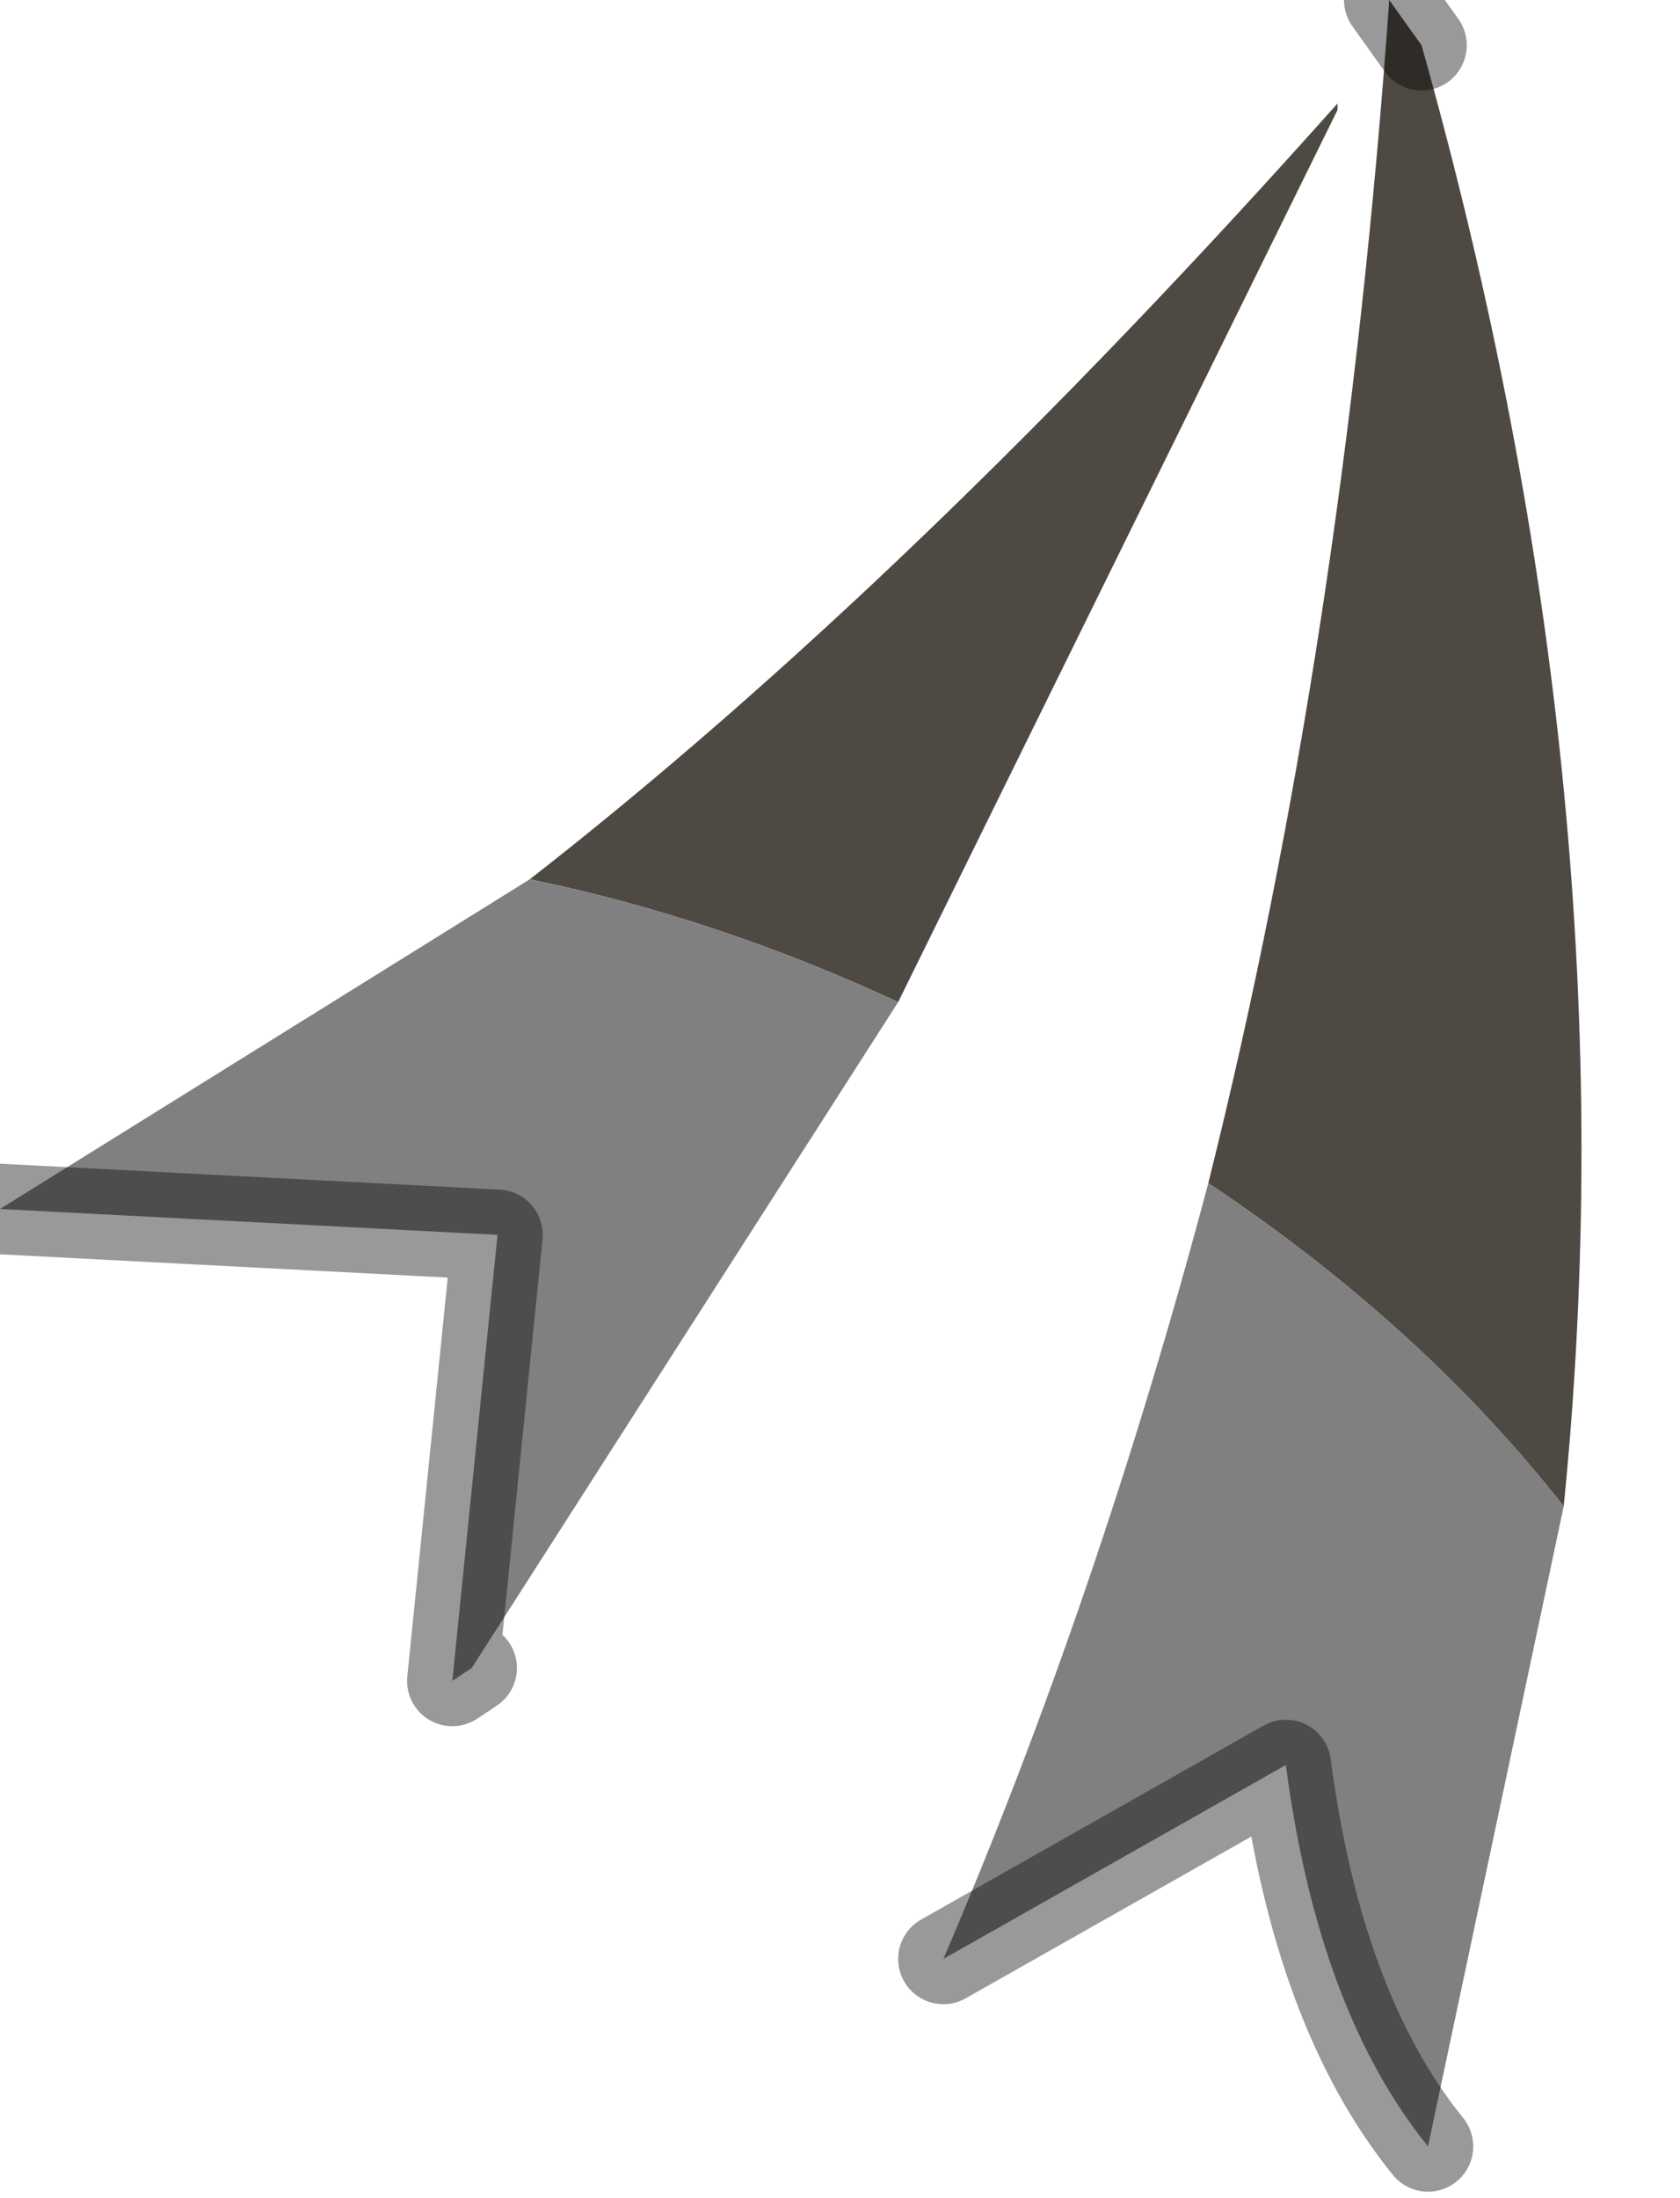 <?xml version="1.0" encoding="utf-8"?>
<svg version="1.1" id="Layer_1"
xmlns="http://www.w3.org/2000/svg"
xmlns:xlink="http://www.w3.org/1999/xlink"
width="13px" height="17px"
xml:space="preserve">
<g id="PathID_3929" transform="matrix(1, 0, 0, 1, 0, 0)">
<path style="fill:#4F4943;fill-opacity:1" d="M12.1 11.65Q11 10.25 9.35 9.15Q10.4 4.95 10.75 0L11 0.35Q12.65 6.2 12.1 11.65M4.1 6.8Q7.05 4.5 10.35 0.8L10.35 0.85L6.95 7.75Q5.55 7.1 4.1 6.8" />
<path style="fill:#808080;fill-opacity:1" d="M11.05 16.6Q10.2 15.55 9.95 13.65L7.3 15.15Q8.5 12.35 9.35 9.15Q11 10.25 12.1 11.65L11.05 16.6M6.95 7.75L3.65 12.9L3.5 13L3.85 9.55L0 9.35L4.1 6.8Q5.55 7.1 6.95 7.75" />
<path style="fill:none;stroke-width:0.7;stroke-linecap:round;stroke-linejoin:round;stroke-miterlimit:3;stroke:#000000;stroke-opacity:0.4" d="M11 0.35L10.75 0" />
<path style="fill:none;stroke-width:0.7;stroke-linecap:round;stroke-linejoin:round;stroke-miterlimit:3;stroke:#000000;stroke-opacity:0.4" d="M3.65 12.9L3.5 13L3.85 9.55L0 9.35" />
<path style="fill:none;stroke-width:0.7;stroke-linecap:round;stroke-linejoin:round;stroke-miterlimit:3;stroke:#000000;stroke-opacity:0.4" d="M7.3 15.15L9.95 13.65Q10.2 15.55 11.05 16.6" />
</g>
</svg>

